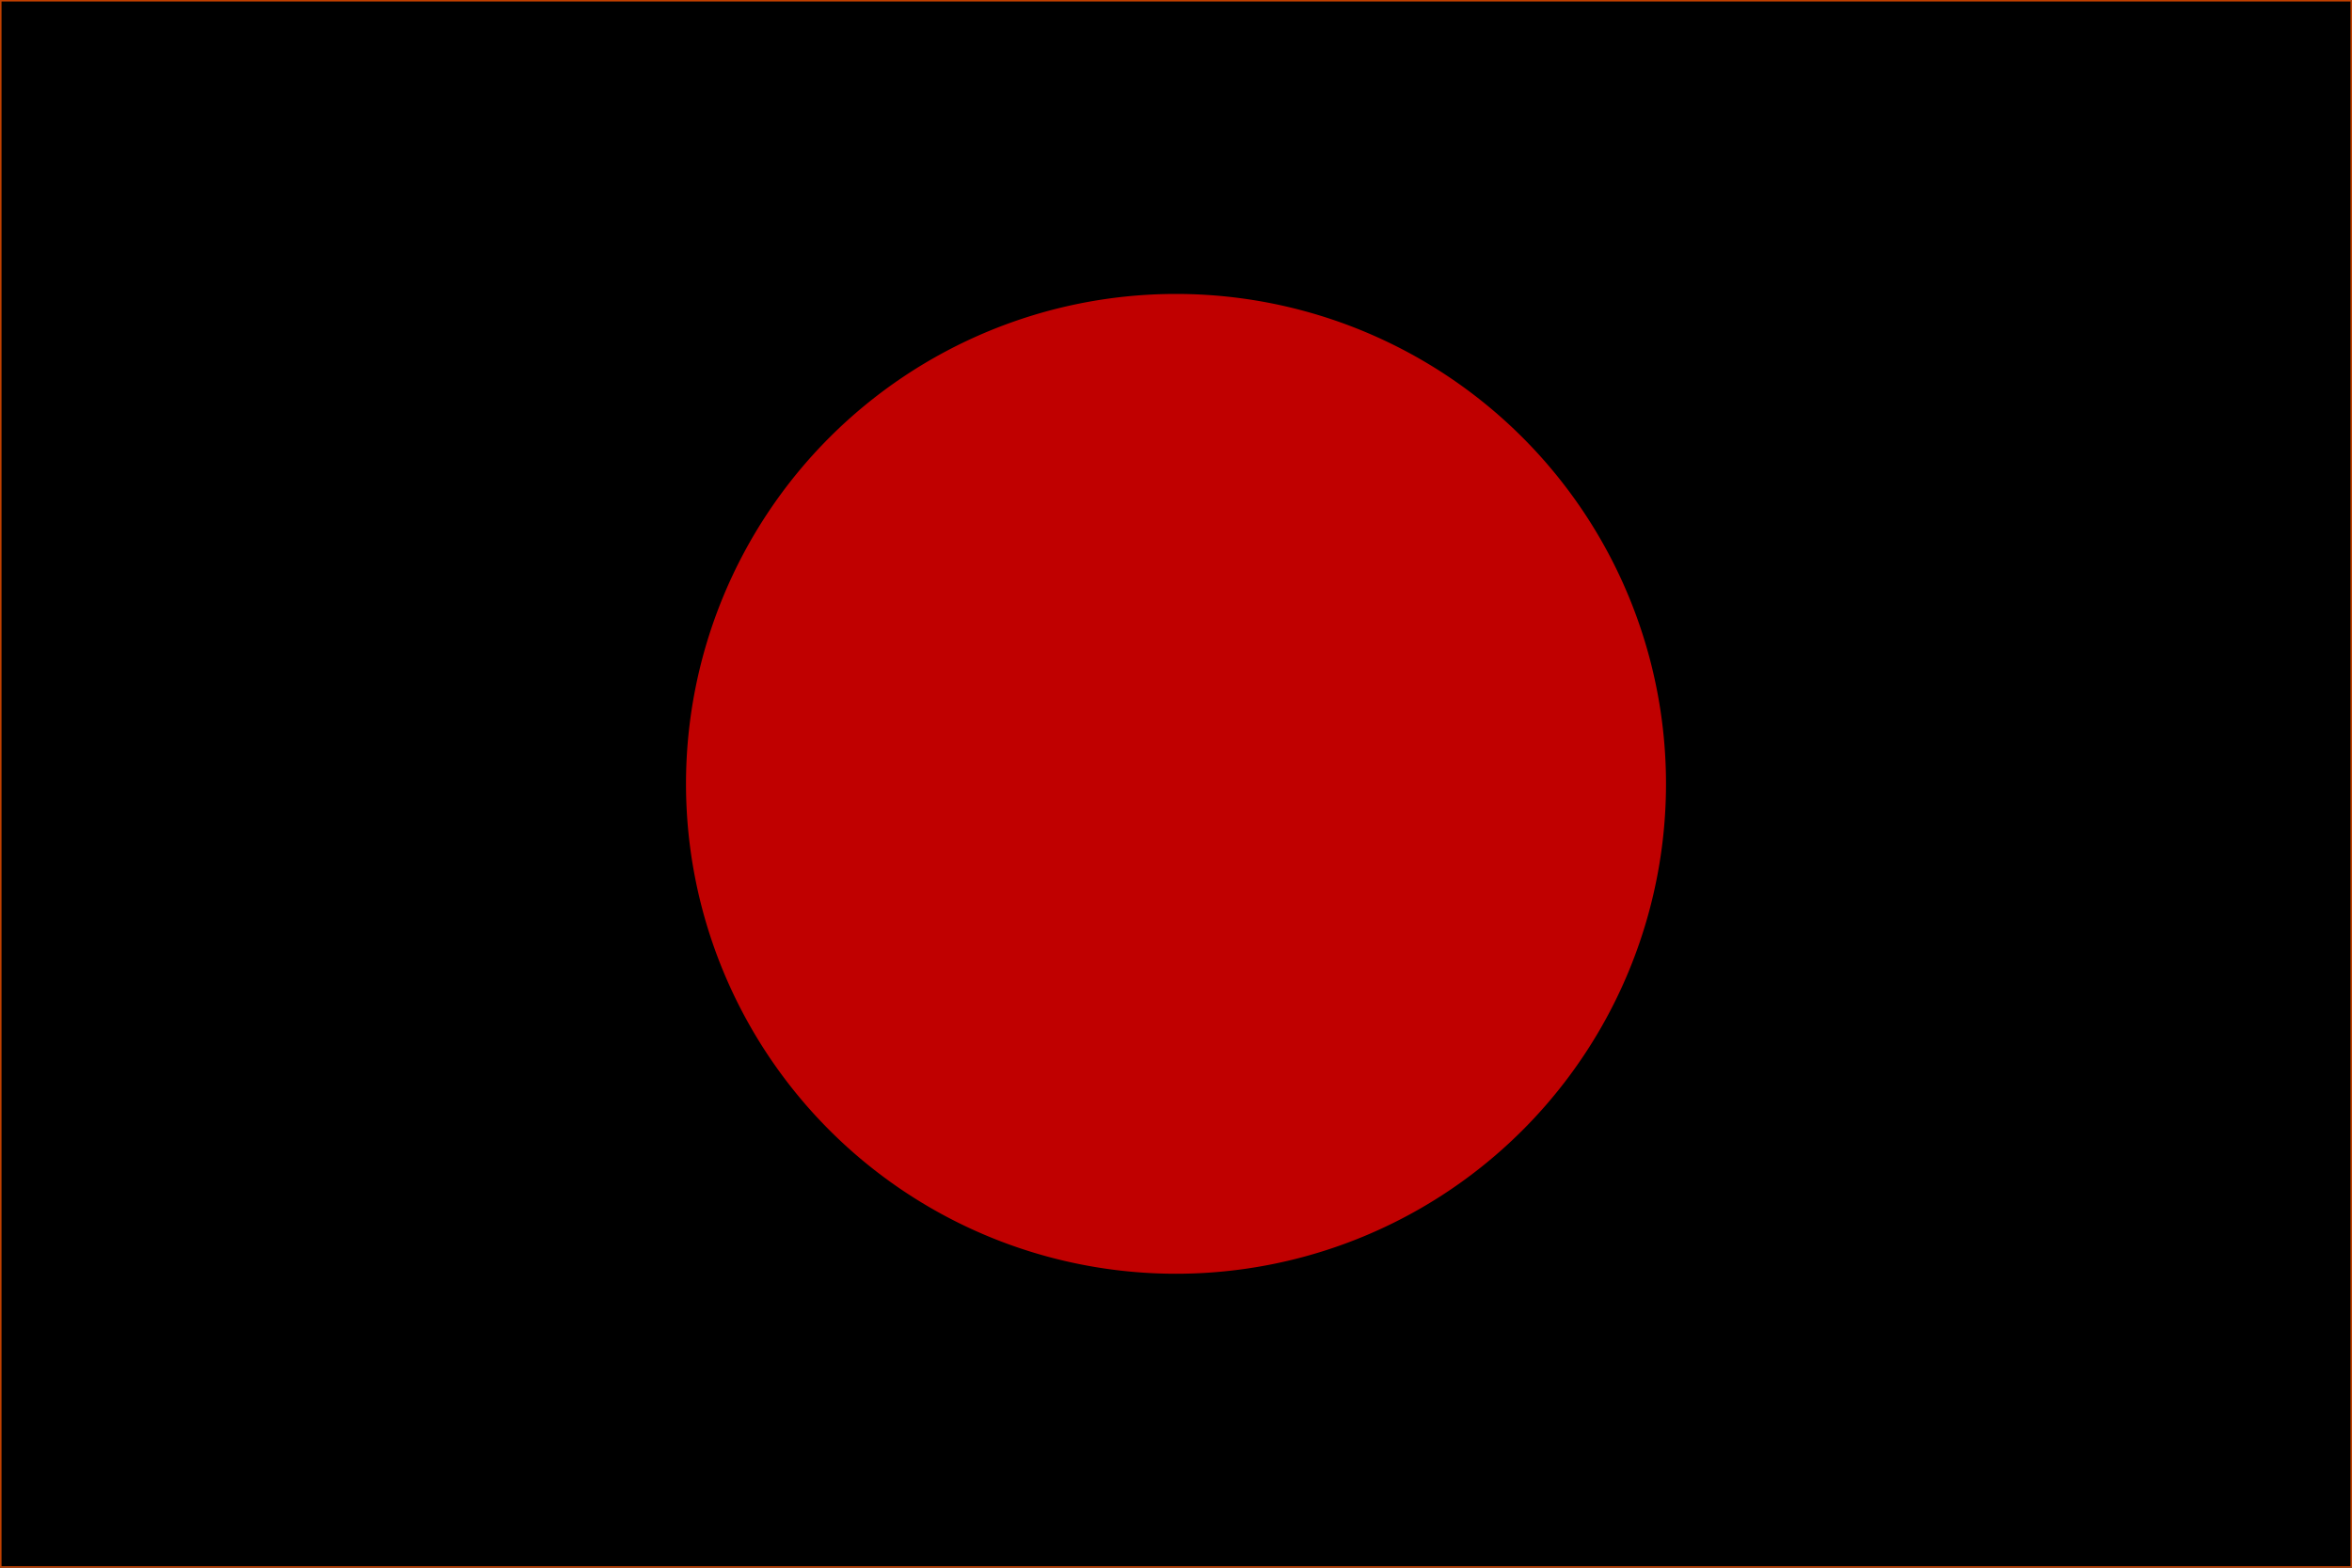 <svg xmlns="http://www.w3.org/2000/svg" width="3072" height="2048" viewBox="0 0 812.8 541.867"><path d="M 0 0 L 0 541.867 L 812.8 541.867 L 812.8 0 L 0 0 z" style="fill:#000;stroke:#c04000;stroke-width:1.058;stroke-linecap:round;stroke-linejoin:round;paint-order:stroke fill markers;fill-opacity:1"/><path d="M 406.4,101.6 A 169.334,169.333 0 0 0 237.067,270.933 169.334,169.333 0 0 0 406.4,440.267 169.334,169.333 0 0 0 575.734,270.933 169.334,169.333 0 0 0 406.4,101.6 Z" style="fill:#c00000;fill-opacity:1;stroke:none;stroke-width:1.058;stroke-linecap:round;stroke-linejoin:round;paint-order:stroke fill markers"/></svg>